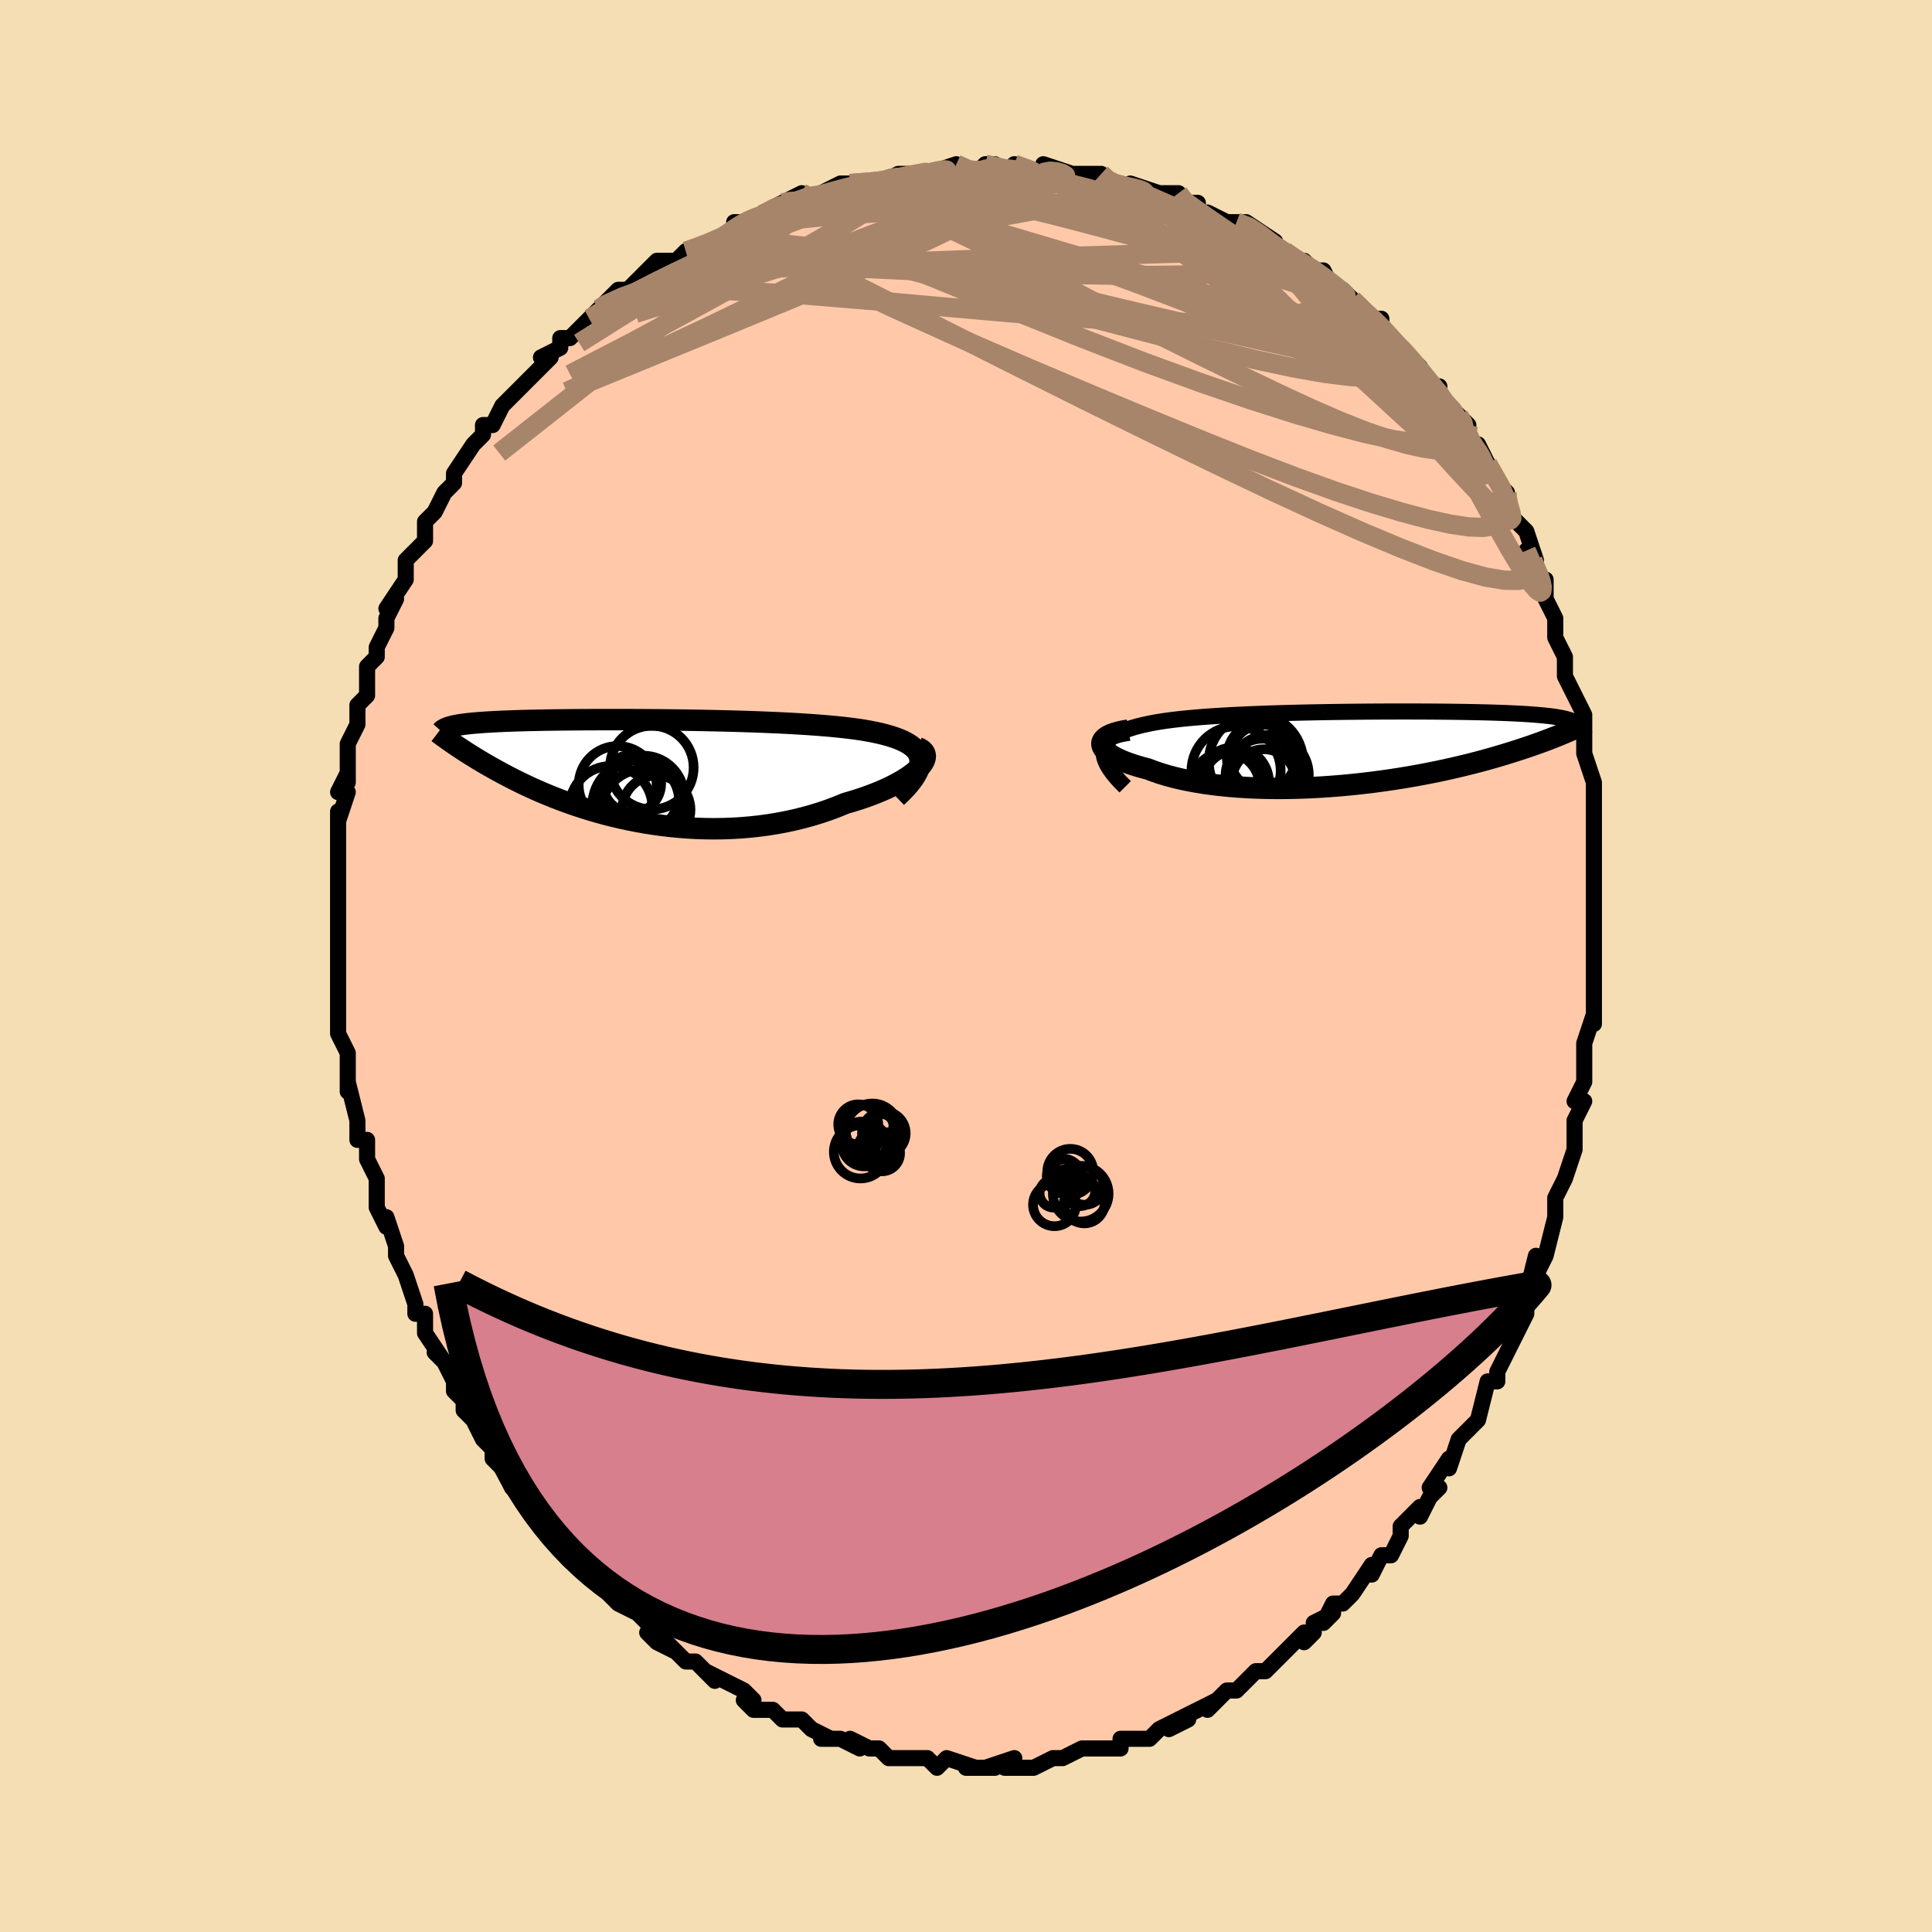 <svg viewBox="-100 -100 200 200" xmlns="http://www.w3.org/2000/svg" width="400" height="400" id="face-svg"><defs><clipPath id="leftEyeClipPath"><polyline points="29.869,-1.224,29.783,-1.516,29.644,-1.79,29.456,-2.048,29.22,-2.29,28.937,-2.517,28.61,-2.729,28.241,-2.928,27.831,-3.114,27.383,-3.288,26.897,-3.45,26.376,-3.601,25.822,-3.741,25.236,-3.872,24.621,-3.993,23.977,-4.105,23.268,-4.21,22.52,-4.307,21.734,-4.396,20.914,-4.478,20.061,-4.554,19.178,-4.624,18.268,-4.688,17.333,-4.747,16.377,-4.801,15.402,-4.85,14.411,-4.894,13.406,-4.935,12.391,-4.971,11.368,-5.004,10.339,-5.034,9.308,-5.06,8.277,-5.083,7.248,-5.104,6.223,-5.121,5.206,-5.137,4.197,-5.15,3.2,-5.161,2.216,-5.169,1.248,-5.176,0.295,-5.181,-0.638,-5.185,-1.552,-5.186,-2.444,-5.186,-3.314,-5.185,-4.161,-5.182,-4.983,-5.178,-5.779,-5.172,-6.549,-5.166,-7.293,-5.157,-8.01,-5.148,-8.699,-5.138,-9.361,-5.126,-9.996,-5.113,-10.603,-5.1,-11.183,-5.085,-11.737,-5.069,-12.264,-5.052,-12.766,-5.033,-13.243,-5.014,-13.696,-4.994,-14.126,-4.973,-14.534,-4.951,-14.921,-4.928,-15.289,-4.903,-15.639,-4.878,-15.972,-4.852,-16.286,-4.825,-16.582,-4.797,-16.861,-4.768,-17.124,-4.737,-17.37,-4.706,-17.601,-4.673,-17.817,-4.64,-18.018,-4.605,-18.205,-4.569,-18.379,-4.532,-18.54,-4.494,-18.689,-4.455,-18.826,-4.415,-18.369,-2.668,-18.164,-2.527,-17.949,-2.383,-17.726,-2.234,-17.493,-2.08,-17.251,-1.922,-16.998,-1.76,-16.735,-1.593,-16.462,-1.422,-16.177,-1.246,-15.881,-1.065,-15.573,-0.881,-15.254,-0.692,-14.922,-0.499,-14.577,-0.302,-14.219,-0.1,-13.848,0.106,-13.462,0.316,-13.061,0.53,-12.644,0.749,-12.211,0.971,-11.76,1.197,-11.291,1.427,-10.804,1.659,-10.298,1.893,-9.772,2.129,-9.227,2.366,-8.662,2.603,-8.076,2.84,-7.47,3.076,-6.843,3.31,-6.195,3.542,-5.527,3.77,-4.838,3.993,-4.13,4.211,-3.401,4.422,-2.653,4.626,-1.885,4.821,-1.099,5.006,-0.295,5.181,0.526,5.344,1.363,5.495,2.217,5.631,3.084,5.753,3.966,5.858,4.86,5.947,5.765,6.017,6.68,6.069,7.604,6.1,8.535,6.112,9.471,6.101,10.412,6.069,11.355,6.013,12.298,5.934,13.241,5.832,14.18,5.705,15.115,5.554,16.042,5.378,16.961,5.178,17.868,4.953,18.763,4.705,19.642,4.433,20.503,4.138,21.345,3.821,22.165,3.484,22.856,3.283,23.529,3.073,24.182,2.853,24.813,2.625,25.421,2.388,26.004,2.144,26.561,1.894,27.089,1.637,27.586,1.377,28.051,1.113,28.481,0.846,28.874,0.578,29.229,0.31,29.543,0.044,29.813,-0.219"></polyline></clipPath><clipPath id="rightEyeClipPath"><polyline points="-27.804,0.094,-27.715,-0.189,-27.576,-0.456,-27.388,-0.706,-27.155,-0.941,-26.876,-1.161,-26.555,-1.367,-26.192,-1.561,-25.79,-1.741,-25.349,-1.91,-24.872,-2.067,-24.36,-2.214,-23.815,-2.351,-23.238,-2.478,-22.632,-2.596,-21.997,-2.705,-21.313,-2.807,-20.589,-2.901,-19.825,-2.988,-19.024,-3.068,-18.19,-3.142,-17.323,-3.21,-16.427,-3.273,-15.505,-3.331,-14.559,-3.383,-13.592,-3.431,-12.607,-3.475,-11.607,-3.515,-10.594,-3.551,-9.571,-3.583,-8.541,-3.612,-7.506,-3.638,-6.47,-3.661,-5.435,-3.681,-4.403,-3.698,-3.376,-3.713,-2.358,-3.725,-1.35,-3.735,-0.354,-3.744,0.628,-3.75,1.593,-3.754,2.54,-3.756,3.468,-3.756,4.375,-3.755,5.26,-3.752,6.121,-3.747,6.957,-3.741,7.768,-3.733,8.553,-3.723,9.31,-3.712,10.04,-3.7,10.741,-3.686,11.415,-3.67,12.06,-3.654,12.678,-3.635,13.267,-3.616,13.828,-3.594,14.363,-3.572,14.87,-3.548,15.352,-3.522,15.809,-3.496,16.241,-3.468,16.651,-3.438,17.039,-3.407,17.406,-3.375,17.754,-3.342,18.083,-3.307,18.393,-3.271,18.684,-3.233,18.956,-3.193,19.211,-3.153,19.448,-3.11,19.669,-3.066,19.873,-3.021,20.061,-2.974,20.235,-2.926,20.393,-2.876,20.538,-2.824,20.67,-2.771,20.788,-2.717,20.231,-1.679,19.976,-1.569,19.709,-1.456,19.431,-1.341,19.141,-1.222,18.839,-1.101,18.524,-0.978,18.195,-0.851,17.854,-0.722,17.498,-0.591,17.128,-0.456,16.743,-0.32,16.344,-0.181,15.929,-0.04,15.499,0.103,15.053,0.249,14.59,0.397,14.11,0.547,13.612,0.7,13.095,0.854,12.558,1.011,12.001,1.169,11.423,1.328,10.823,1.488,10.202,1.648,9.559,1.808,8.895,1.968,8.208,2.127,7.5,2.284,6.77,2.44,6.018,2.592,5.246,2.742,4.453,2.888,3.641,3.03,2.81,3.167,1.961,3.298,1.095,3.423,0.214,3.541,-0.683,3.651,-1.593,3.754,-2.515,3.847,-3.447,3.931,-4.389,4.005,-5.337,4.068,-6.291,4.12,-7.249,4.16,-8.208,4.187,-9.166,4.202,-10.122,4.203,-11.074,4.19,-12.019,4.163,-12.954,4.121,-13.879,4.064,-14.789,3.992,-15.684,3.904,-16.561,3.801,-17.416,3.683,-18.249,3.548,-19.057,3.399,-19.837,3.234,-20.588,3.054,-21.306,2.86,-21.991,2.652,-22.64,2.431,-23.251,2.198,-23.809,2.051,-24.34,1.899,-24.842,1.741,-25.313,1.578,-25.752,1.41,-26.157,1.237,-26.527,1.061,-26.86,0.882,-27.155,0.7,-27.409,0.516,-27.622,0.331,-27.791,0.147,-27.915,-0.038,-27.992,-0.221,-28.021,-0.401"></polyline></clipPath><filter id="fuzzy"><feTurbulence id="turbulence" baseFrequency="0.05" numOctaves="3" type="noise" result="noise"></feTurbulence><feDisplacementMap in="SourceGraphic" in2="noise" scale="2"></feDisplacementMap></filter><linearGradient id="rainbowGradient" x1="0%" y1="0%" x2="100%" y2="0%"><stop offset="0%" style="stop-color: rgb(185, 55, 55);  stop-opacity: 1"></stop><stop offset="50%" style="stop-color: rgb(220, 208, 186);  stop-opacity: 1"></stop><stop offset="100%" style="stop-color: rgb(165, 42, 42);  stop-opacity: 1"></stop></linearGradient></defs><title>That&#39;s an ugly face</title><desc>CREATED BY XUAN TANG, MORE INFO AT TXSTC55.GITHUB.IO</desc><rect x="-100" y="-100" width="100%" height="100%" opacity="1" fill="rgb(245, 222, 179)"></rect><polyline id="faceContour" points="65,2,65,0,65,4,65,6,65,5,64,8,64,8,64,10,64,9,64,12,63,14,64,14,63,16,63,16,63,19,63,19,62,22,62,22,61,24,61,24,61,25,61,26,60,30,59,32,59,30,58,34,58,34,58,36,57,37,58,36,57,38,55,42,55,42,55,42,55,43,54,43,53,47,52,48,52,48,52,48,51,49,50,52,50,51,48,54,49,54,48,55,47,57,47,56,45,58,45,59,44,61,43,61,43,61,42,63,42,62,40,65,39,66,38,66,37,68,38,67,36,68,36,69,35,70,35,69,32,72,33,71,31,73,30,73,29,74,29,74,28,75,27,75,26,76,25,77,26,76,22,78,23,78,21,79,22,78,20,79,20,79,19,80,17,80,16,80,16,81,15,81,13,81,13,81,12,81,10,82,10,82,9,82,9,82,7,83,5,83,4,83,5,82,2,83,3,83,0,83,1,83,-2,82,-2,82,-3,83,-4,82,-4,82,-6,82,-7,82,-8,82,-9,81,-10,81,-12,80,-11,81,-13,80,-14,80,-15,80,-14,80,-16,79,-17,78,-19,78,-20,77,-20,77,-21,77,-22,77,-23,76,-22,76,-23,75,-25,74,-27,73,-26,74,-28,72,-29,72,-31,70,-30,71,-32,70,-33,69,-32,69,-33,68,-34,67,-36,66,-37,65,-38,63,-38,64,-38,64,-40,62,-40,62,-42,60,-42,59,-44,58,-44,57,-45,56,-45,56,-46,54,-47,53,-47,54,-48,52,-49,51,-49,50,-50,49,-50,49,-51,47,-52,46,-52,45,-53,44,-53,43,-54,41,-55,40,-54,41,-56,38,-56,36,-56,36,-57,36,-57,35,-58,32,-58,32,-59,30,-59,30,-59,29,-60,26,-60,27,-61,25,-61,23,-61,22,-62,20,-62,19,-62,18,-63,18,-63,17,-63,16,-64,12,-64,13,-64,11,-64,10,-64,9,-65,7,-65,5,-65,3,-65,2,-65,3,-65,1,-65,-1,-65,-1,-65,-3,-65,-4,-65,-4,-65,-6,-65,-8,-65,-9,-65,-10,-65,-11,-65,-12,-65,-14,-65,-16,-65,-15,-64,-18,-65,-18,-64,-20,-64,-19,-64,-22,-64,-23,-63,-25,-63,-25,-63,-26,-63,-27,-62,-28,-62,-31,-61,-32,-61,-32,-61,-33,-60,-35,-60,-36,-59,-38,-60,-37,-58,-40,-58,-42,-58,-42,-58,-42,-56,-44,-56,-46,-56,-46,-55,-47,-55,-47,-54,-49,-54,-49,-53,-50,-53,-51,-51,-54,-50,-55,-50,-56,-49,-56,-48,-58,-48,-58,-47,-59,-45,-61,-45,-61,-44,-62,-43,-63,-44,-63,-42,-64,-42,-65,-41,-65,-39,-67,-39,-67,-39,-67,-38,-68,-38,-68,-36,-70,-35,-70,-35,-70,-33,-72,-32,-73,-30,-73,-29,-74,-29,-74,-29,-74,-26,-75,-26,-75,-24,-76,-23,-77,-24,-77,-22,-77,-21,-78,-19,-79,-19,-79,-17,-80,-17,-79,-14,-80,-15,-80,-13,-81,-11,-81,-10,-81,-12,-81,-9,-81,-7,-82,-7,-82,-5,-82,-4,-82,-4,-82,-1,-83,-1,-83,1,-82,1,-82,2,-83,3,-83,4,-82,5,-83,8,-82,8,-82,8,-83,11,-82,11,-82,12,-82,14,-82,15,-81,15,-81,16,-81,18,-80,17,-81,20,-80,21,-80,22,-80,22,-79,24,-79,24,-78,25,-78,27,-77,28,-77,29,-77,32,-75,31,-75,31,-75,33,-74,34,-73,35,-73,36,-72,37,-72,38,-70,39,-70,39,-70,41,-68,40,-69,42,-67,42,-67,43,-67,43,-66,45,-64,45,-64,47,-62,47,-62,48,-60,48,-60,49,-60,49,-59,51,-57,52,-56,51,-56,53,-53,53,-53,53,-54,54,-52,55,-50,56,-49,56,-49,56,-47,57,-46,58,-45,59,-42,58,-43,59,-41,60,-39,60,-40,60,-38,61,-36,61,-35,61,-34,61,-34,62,-32,62,-30,62,-30,63,-28,63,-28,64,-26,64,-22,64,-22,64,-22,65,-19,65,-18,65,-17,65,-18,65,-13,65,-14,65,-13,65,-11,65,-8,65,-7,65,-6,65,-6,65,-3,65,-4,65,-2,65,2,65,0" fill="#ffc9a9" stroke="black" stroke-width="1.667" stroke-linejoin="round" filter="url(#fuzzy)"></polyline><g transform="translate(42.086 -22.59)"><polyline id="rightCountour" points="-27.804,0.094,-27.715,-0.189,-27.576,-0.456,-27.388,-0.706,-27.155,-0.941,-26.876,-1.161,-26.555,-1.367,-26.192,-1.561,-25.79,-1.741,-25.349,-1.91,-24.872,-2.067,-24.36,-2.214,-23.815,-2.351,-23.238,-2.478,-22.632,-2.596,-21.997,-2.705,-21.313,-2.807,-20.589,-2.901,-19.825,-2.988,-19.024,-3.068,-18.19,-3.142,-17.323,-3.21,-16.427,-3.273,-15.505,-3.331,-14.559,-3.383,-13.592,-3.431,-12.607,-3.475,-11.607,-3.515,-10.594,-3.551,-9.571,-3.583,-8.541,-3.612,-7.506,-3.638,-6.47,-3.661,-5.435,-3.681,-4.403,-3.698,-3.376,-3.713,-2.358,-3.725,-1.35,-3.735,-0.354,-3.744,0.628,-3.75,1.593,-3.754,2.54,-3.756,3.468,-3.756,4.375,-3.755,5.26,-3.752,6.121,-3.747,6.957,-3.741,7.768,-3.733,8.553,-3.723,9.31,-3.712,10.04,-3.7,10.741,-3.686,11.415,-3.67,12.06,-3.654,12.678,-3.635,13.267,-3.616,13.828,-3.594,14.363,-3.572,14.87,-3.548,15.352,-3.522,15.809,-3.496,16.241,-3.468,16.651,-3.438,17.039,-3.407,17.406,-3.375,17.754,-3.342,18.083,-3.307,18.393,-3.271,18.684,-3.233,18.956,-3.193,19.211,-3.153,19.448,-3.11,19.669,-3.066,19.873,-3.021,20.061,-2.974,20.235,-2.926,20.393,-2.876,20.538,-2.824,20.67,-2.771,20.788,-2.717,20.231,-1.679,19.976,-1.569,19.709,-1.456,19.431,-1.341,19.141,-1.222,18.839,-1.101,18.524,-0.978,18.195,-0.851,17.854,-0.722,17.498,-0.591,17.128,-0.456,16.743,-0.32,16.344,-0.181,15.929,-0.04,15.499,0.103,15.053,0.249,14.59,0.397,14.11,0.547,13.612,0.7,13.095,0.854,12.558,1.011,12.001,1.169,11.423,1.328,10.823,1.488,10.202,1.648,9.559,1.808,8.895,1.968,8.208,2.127,7.5,2.284,6.77,2.44,6.018,2.592,5.246,2.742,4.453,2.888,3.641,3.03,2.81,3.167,1.961,3.298,1.095,3.423,0.214,3.541,-0.683,3.651,-1.593,3.754,-2.515,3.847,-3.447,3.931,-4.389,4.005,-5.337,4.068,-6.291,4.12,-7.249,4.16,-8.208,4.187,-9.166,4.202,-10.122,4.203,-11.074,4.19,-12.019,4.163,-12.954,4.121,-13.879,4.064,-14.789,3.992,-15.684,3.904,-16.561,3.801,-17.416,3.683,-18.249,3.548,-19.057,3.399,-19.837,3.234,-20.588,3.054,-21.306,2.86,-21.991,2.652,-22.64,2.431,-23.251,2.198,-23.809,2.051,-24.34,1.899,-24.842,1.741,-25.313,1.578,-25.752,1.41,-26.157,1.237,-26.527,1.061,-26.86,0.882,-27.155,0.7,-27.409,0.516,-27.622,0.331,-27.791,0.147,-27.915,-0.038,-27.992,-0.221,-28.021,-0.401" fill="white" stroke="white" stroke-width="0" stroke-linejoin="round" filter="url(#fuzzy)"></polyline></g><g transform="translate(-34.651 -20.319)"><polyline id="leftCountour" points="29.869,-1.224,29.783,-1.516,29.644,-1.79,29.456,-2.048,29.22,-2.29,28.937,-2.517,28.61,-2.729,28.241,-2.928,27.831,-3.114,27.383,-3.288,26.897,-3.45,26.376,-3.601,25.822,-3.741,25.236,-3.872,24.621,-3.993,23.977,-4.105,23.268,-4.21,22.52,-4.307,21.734,-4.396,20.914,-4.478,20.061,-4.554,19.178,-4.624,18.268,-4.688,17.333,-4.747,16.377,-4.801,15.402,-4.85,14.411,-4.894,13.406,-4.935,12.391,-4.971,11.368,-5.004,10.339,-5.034,9.308,-5.06,8.277,-5.083,7.248,-5.104,6.223,-5.121,5.206,-5.137,4.197,-5.15,3.2,-5.161,2.216,-5.169,1.248,-5.176,0.295,-5.181,-0.638,-5.185,-1.552,-5.186,-2.444,-5.186,-3.314,-5.185,-4.161,-5.182,-4.983,-5.178,-5.779,-5.172,-6.549,-5.166,-7.293,-5.157,-8.01,-5.148,-8.699,-5.138,-9.361,-5.126,-9.996,-5.113,-10.603,-5.1,-11.183,-5.085,-11.737,-5.069,-12.264,-5.052,-12.766,-5.033,-13.243,-5.014,-13.696,-4.994,-14.126,-4.973,-14.534,-4.951,-14.921,-4.928,-15.289,-4.903,-15.639,-4.878,-15.972,-4.852,-16.286,-4.825,-16.582,-4.797,-16.861,-4.768,-17.124,-4.737,-17.37,-4.706,-17.601,-4.673,-17.817,-4.64,-18.018,-4.605,-18.205,-4.569,-18.379,-4.532,-18.54,-4.494,-18.689,-4.455,-18.826,-4.415,-18.369,-2.668,-18.164,-2.527,-17.949,-2.383,-17.726,-2.234,-17.493,-2.08,-17.251,-1.922,-16.998,-1.76,-16.735,-1.593,-16.462,-1.422,-16.177,-1.246,-15.881,-1.065,-15.573,-0.881,-15.254,-0.692,-14.922,-0.499,-14.577,-0.302,-14.219,-0.1,-13.848,0.106,-13.462,0.316,-13.061,0.53,-12.644,0.749,-12.211,0.971,-11.76,1.197,-11.291,1.427,-10.804,1.659,-10.298,1.893,-9.772,2.129,-9.227,2.366,-8.662,2.603,-8.076,2.84,-7.47,3.076,-6.843,3.31,-6.195,3.542,-5.527,3.77,-4.838,3.993,-4.13,4.211,-3.401,4.422,-2.653,4.626,-1.885,4.821,-1.099,5.006,-0.295,5.181,0.526,5.344,1.363,5.495,2.217,5.631,3.084,5.753,3.966,5.858,4.86,5.947,5.765,6.017,6.68,6.069,7.604,6.1,8.535,6.112,9.471,6.101,10.412,6.069,11.355,6.013,12.298,5.934,13.241,5.832,14.18,5.705,15.115,5.554,16.042,5.378,16.961,5.178,17.868,4.953,18.763,4.705,19.642,4.433,20.503,4.138,21.345,3.821,22.165,3.484,22.856,3.283,23.529,3.073,24.182,2.853,24.813,2.625,25.421,2.388,26.004,2.144,26.561,1.894,27.089,1.637,27.586,1.377,28.051,1.113,28.481,0.846,28.874,0.578,29.229,0.31,29.543,0.044,29.813,-0.219" fill="white" stroke="white" stroke-width="0" stroke-linejoin="round" filter="url(#fuzzy)"></polyline></g><g transform="translate(42.086 -22.59)"><polyline id="rightUpper" points="-25.608,4.042,-26.105,3.542,-26.536,3.067,-26.902,2.618,-27.207,2.193,-27.45,1.791,-27.633,1.411,-27.759,1.053,-27.828,0.714,-27.843,0.395,-27.804,0.094,-27.715,-0.189,-27.576,-0.456,-27.388,-0.706,-27.155,-0.941,-26.876,-1.161,-26.555,-1.367,-26.192,-1.561,-25.79,-1.741,-25.349,-1.91,-24.872,-2.067,-24.36,-2.214,-23.815,-2.351,-23.238,-2.478,-22.632,-2.596,-21.997,-2.705,-21.313,-2.807,-20.589,-2.901,-19.825,-2.988,-19.024,-3.068,-18.19,-3.142,-17.323,-3.21,-16.427,-3.273,-15.505,-3.331,-14.559,-3.383,-13.592,-3.431,-12.607,-3.475,-11.607,-3.515,-10.594,-3.551,-9.571,-3.583,-8.541,-3.612,-7.506,-3.638,-6.47,-3.661,-5.435,-3.681,-4.403,-3.698,-3.376,-3.713,-2.358,-3.725,-1.35,-3.735,-0.354,-3.744,0.628,-3.75,1.593,-3.754,2.54,-3.756,3.468,-3.756,4.375,-3.755,5.26,-3.752,6.121,-3.747,6.957,-3.741,7.768,-3.733,8.553,-3.723,9.31,-3.712,10.04,-3.7,10.741,-3.686,11.415,-3.67,12.06,-3.654,12.678,-3.635,13.267,-3.616,13.828,-3.594,14.363,-3.572,14.87,-3.548,15.352,-3.522,15.809,-3.496,16.241,-3.468,16.651,-3.438,17.039,-3.407,17.406,-3.375,17.754,-3.342,18.083,-3.307,18.393,-3.271,18.684,-3.233,18.956,-3.193,19.211,-3.153,19.448,-3.11,19.669,-3.066,19.873,-3.021,20.061,-2.974,20.235,-2.926,20.393,-2.876,20.538,-2.824,20.67,-2.771,20.788,-2.717,20.894,-2.661,20.988,-2.604,21.071,-2.545,21.143,-2.485,21.204,-2.424,21.256,-2.361,21.298,-2.297,21.33,-2.231,21.354,-2.165,21.37,-2.097" fill="none" stroke="black" stroke-width="1.667" stroke-linejoin="round" filter="url(#fuzzy)"></polyline><polyline id="rightLower" points="-25.257,-1.825,-25.81,-1.733,-26.296,-1.626,-26.718,-1.505,-27.077,-1.373,-27.376,-1.23,-27.616,-1.078,-27.799,-0.917,-27.926,-0.75,-28,-0.578,-28.021,-0.401,-27.992,-0.221,-27.915,-0.038,-27.791,0.147,-27.622,0.331,-27.409,0.516,-27.155,0.7,-26.86,0.882,-26.527,1.061,-26.157,1.237,-25.752,1.41,-25.313,1.578,-24.842,1.741,-24.34,1.899,-23.809,2.051,-23.251,2.198,-22.64,2.431,-21.991,2.652,-21.306,2.86,-20.588,3.054,-19.837,3.234,-19.057,3.399,-18.249,3.548,-17.416,3.683,-16.561,3.801,-15.684,3.904,-14.789,3.992,-13.879,4.064,-12.954,4.121,-12.019,4.163,-11.074,4.19,-10.122,4.203,-9.166,4.202,-8.208,4.187,-7.249,4.16,-6.291,4.12,-5.337,4.068,-4.389,4.005,-3.447,3.931,-2.515,3.847,-1.593,3.754,-0.683,3.651,0.214,3.541,1.095,3.423,1.961,3.298,2.81,3.167,3.641,3.03,4.453,2.888,5.246,2.742,6.018,2.592,6.77,2.44,7.5,2.284,8.208,2.127,8.895,1.968,9.559,1.808,10.202,1.648,10.823,1.488,11.423,1.328,12.001,1.169,12.558,1.011,13.095,0.854,13.612,0.7,14.11,0.547,14.59,0.397,15.053,0.249,15.499,0.103,15.929,-0.04,16.344,-0.181,16.743,-0.32,17.128,-0.456,17.498,-0.591,17.854,-0.722,18.195,-0.851,18.524,-0.978,18.839,-1.101,19.141,-1.222,19.431,-1.341,19.709,-1.456,19.976,-1.569,20.231,-1.679,20.476,-1.786,20.71,-1.89,20.934,-1.992,21.149,-2.09,21.354,-2.186,21.551,-2.28,21.738,-2.37,21.917,-2.459,22.089,-2.544,22.252,-2.627" fill="none" stroke="black" stroke-width="2.222" stroke-linejoin="round" filter="url(#fuzzy)"></polyline><!--[--><circle r="3.001" cx="-14.419" cy="3.366" stroke="black" fill="none" stroke-width="1" filter="url(#fuzzy)" clip-path="url(#rightEyeClipPath)"></circle><circle r="3.398" cx="-11.343" cy="1.009" stroke="black" fill="none" stroke-width="1" filter="url(#fuzzy)" clip-path="url(#rightEyeClipPath)"></circle><circle r="3.804" cx="-11.278" cy="1.055" stroke="black" fill="none" stroke-width="1" filter="url(#fuzzy)" clip-path="url(#rightEyeClipPath)"></circle><circle r="3.562" cx="-15.246" cy="4.022" stroke="black" fill="none" stroke-width="1" filter="url(#fuzzy)" clip-path="url(#rightEyeClipPath)"></circle><circle r="4.137" cx="-10.735" cy="2.819" stroke="black" fill="none" stroke-width="1" filter="url(#fuzzy)" clip-path="url(#rightEyeClipPath)"></circle><circle r="4.618" cx="-14.131" cy="2.389" stroke="black" fill="none" stroke-width="1" filter="url(#fuzzy)" clip-path="url(#rightEyeClipPath)"></circle><circle r="3.86" cx="-11.361" cy="2.919" stroke="black" fill="none" stroke-width="1" filter="url(#fuzzy)" clip-path="url(#rightEyeClipPath)"></circle><circle r="3.288" cx="-11.262" cy="3.44" stroke="black" fill="none" stroke-width="1" filter="url(#fuzzy)" clip-path="url(#rightEyeClipPath)"></circle><circle r="3.607" cx="-14.33" cy="3.559" stroke="black" fill="none" stroke-width="1" filter="url(#fuzzy)" clip-path="url(#rightEyeClipPath)"></circle><circle r="4.88" cx="-12.074" cy="1.419" stroke="black" fill="none" stroke-width="1" filter="url(#fuzzy)" clip-path="url(#rightEyeClipPath)"></circle><!--]--></g><g transform="translate(-34.651 -20.319)"><polyline id="leftUpper" points="27.462,2.843,27.999,2.328,28.466,1.839,28.863,1.377,29.193,0.939,29.458,0.525,29.659,0.133,29.799,-0.237,29.879,-0.586,29.902,-0.915,29.869,-1.224,29.783,-1.516,29.644,-1.79,29.456,-2.048,29.22,-2.29,28.937,-2.517,28.61,-2.729,28.241,-2.928,27.831,-3.114,27.383,-3.288,26.897,-3.45,26.376,-3.601,25.822,-3.741,25.236,-3.872,24.621,-3.993,23.977,-4.105,23.268,-4.21,22.52,-4.307,21.734,-4.396,20.914,-4.478,20.061,-4.554,19.178,-4.624,18.268,-4.688,17.333,-4.747,16.377,-4.801,15.402,-4.85,14.411,-4.894,13.406,-4.935,12.391,-4.971,11.368,-5.004,10.339,-5.034,9.308,-5.06,8.277,-5.083,7.248,-5.104,6.223,-5.121,5.206,-5.137,4.197,-5.15,3.2,-5.161,2.216,-5.169,1.248,-5.176,0.295,-5.181,-0.638,-5.185,-1.552,-5.186,-2.444,-5.186,-3.314,-5.185,-4.161,-5.182,-4.983,-5.178,-5.779,-5.172,-6.549,-5.166,-7.293,-5.157,-8.01,-5.148,-8.699,-5.138,-9.361,-5.126,-9.996,-5.113,-10.603,-5.1,-11.183,-5.085,-11.737,-5.069,-12.264,-5.052,-12.766,-5.033,-13.243,-5.014,-13.696,-4.994,-14.126,-4.973,-14.534,-4.951,-14.921,-4.928,-15.289,-4.903,-15.639,-4.878,-15.972,-4.852,-16.286,-4.825,-16.582,-4.797,-16.861,-4.768,-17.124,-4.737,-17.37,-4.706,-17.601,-4.673,-17.817,-4.64,-18.018,-4.605,-18.205,-4.569,-18.379,-4.532,-18.54,-4.494,-18.689,-4.455,-18.826,-4.415,-18.952,-4.373,-19.067,-4.331,-19.171,-4.288,-19.266,-4.244,-19.352,-4.198,-19.428,-4.152,-19.496,-4.105,-19.556,-4.057,-19.608,-4.008,-19.652,-3.959" fill="none" stroke="black" stroke-width="2.222" stroke-linejoin="round" filter="url(#fuzzy)"></polyline><polyline id="leftLower" points="29.611,-2.301,29.908,-2.168,30.136,-2.013,30.298,-1.837,30.397,-1.643,30.436,-1.433,30.417,-1.21,30.342,-0.975,30.215,-0.73,30.038,-0.478,29.813,-0.219,29.543,0.044,29.229,0.31,28.874,0.578,28.481,0.846,28.051,1.113,27.586,1.377,27.089,1.637,26.561,1.894,26.004,2.144,25.421,2.388,24.813,2.625,24.182,2.853,23.529,3.073,22.856,3.283,22.165,3.484,21.345,3.821,20.503,4.138,19.642,4.433,18.763,4.705,17.868,4.953,16.961,5.178,16.042,5.378,15.115,5.554,14.18,5.705,13.241,5.832,12.298,5.934,11.355,6.013,10.412,6.069,9.471,6.101,8.535,6.112,7.604,6.1,6.68,6.069,5.765,6.017,4.86,5.947,3.966,5.858,3.084,5.753,2.217,5.631,1.363,5.495,0.526,5.344,-0.295,5.181,-1.099,5.006,-1.885,4.821,-2.653,4.626,-3.401,4.422,-4.13,4.211,-4.838,3.993,-5.527,3.77,-6.195,3.542,-6.843,3.31,-7.47,3.076,-8.076,2.84,-8.662,2.603,-9.227,2.366,-9.772,2.129,-10.298,1.893,-10.804,1.659,-11.291,1.427,-11.76,1.197,-12.211,0.971,-12.644,0.749,-13.061,0.53,-13.462,0.316,-13.848,0.106,-14.219,-0.1,-14.577,-0.302,-14.922,-0.499,-15.254,-0.692,-15.573,-0.881,-15.881,-1.065,-16.177,-1.246,-16.462,-1.422,-16.735,-1.593,-16.998,-1.76,-17.251,-1.922,-17.493,-2.08,-17.726,-2.234,-17.949,-2.383,-18.164,-2.527,-18.369,-2.668,-18.566,-2.803,-18.755,-2.935,-18.936,-3.062,-19.109,-3.186,-19.275,-3.305,-19.434,-3.42,-19.587,-3.531,-19.732,-3.639,-19.872,-3.743,-20.005,-3.844" fill="none" stroke="black" stroke-width="2.222" stroke-linejoin="round" filter="url(#fuzzy)"></polyline><!--[--><circle r="3.878" cx="1.104" cy="2.52" stroke="black" fill="none" stroke-width="1" filter="url(#fuzzy)" clip-path="url(#leftEyeClipPath)"></circle><circle r="3.001" cx="0.092" cy="1.441" stroke="black" fill="none" stroke-width="1" filter="url(#fuzzy)" clip-path="url(#leftEyeClipPath)"></circle><circle r="3.535" cx="2.594" cy="4.144" stroke="black" fill="none" stroke-width="1" filter="url(#fuzzy)" clip-path="url(#leftEyeClipPath)"></circle><circle r="4.331" cx="2.124" cy="-0.219" stroke="black" fill="none" stroke-width="1" filter="url(#fuzzy)" clip-path="url(#leftEyeClipPath)"></circle><circle r="4.676" cx="0.637" cy="3.718" stroke="black" fill="none" stroke-width="1" filter="url(#fuzzy)" clip-path="url(#leftEyeClipPath)"></circle><circle r="4.474" cx="1.329" cy="4.408" stroke="black" fill="none" stroke-width="1" filter="url(#fuzzy)" clip-path="url(#leftEyeClipPath)"></circle><circle r="4.241" cx="1.238" cy="2.785" stroke="black" fill="none" stroke-width="1" filter="url(#fuzzy)" clip-path="url(#leftEyeClipPath)"></circle><circle r="4.3" cx="0.658" cy="3.307" stroke="black" fill="none" stroke-width="1" filter="url(#fuzzy)" clip-path="url(#leftEyeClipPath)"></circle><circle r="4.287" cx="-2.1" cy="3.898" stroke="black" fill="none" stroke-width="1" filter="url(#fuzzy)" clip-path="url(#leftEyeClipPath)"></circle><circle r="4.034" cx="-1.408" cy="1.584" stroke="black" fill="none" stroke-width="1" filter="url(#fuzzy)" clip-path="url(#leftEyeClipPath)"></circle><!--]--></g><g id="hairs"><!--[--><polyline points="51,-57,51.45,-56.214,51.629,-55.433,51.737,-54.781,51.72,-54.326,51.552,-53.99,51.212,-53.711,50.661,-53.496,49.855,-53.386,48.767,-53.415,47.387,-53.607,45.71,-53.977,43.728,-54.546,41.427,-55.339,38.784,-56.381,35.778,-57.687,32.387,-59.257,28.592,-61.077,24.381,-63.136,19.748,-65.441,14.684,-68.022,9.156,-70.894,3.072,-74.023,-3.808,-77.339" fill="none" stroke="rgb(167, 133, 106)" stroke-width="2" stroke-linejoin="round" filter="url(#fuzzy)"></polyline><polyline points="51,-56,52.223,-54.216,52.732,-53.591,53.038,-53.204,53.27,-52.787,53.376,-52.417,53.274,-52.23,52.915,-52.307,52.286,-52.681,51.375,-53.379,50.147,-54.445,48.547,-55.935,46.53,-57.9,44.077,-60.378,41.207,-63.392,38.012,-66.92,34.765,-70.839" fill="none" stroke="rgb(167, 133, 106)" stroke-width="2" stroke-linejoin="round" filter="url(#fuzzy)"></polyline><polyline points="4,-82,5.553,-82.237,7.488,-81.771,9.521,-81.034,11.776,-80.07,14.323,-78.867,17.136,-77.44,20.154,-75.826,23.307,-74.059,26.547,-72.162,29.85,-70.155,33.215,-68.072,36.643,-65.978,40.11,-63.943,43.551,-62.005,46.718,-60.233" fill="none" stroke="rgb(167, 133, 106)" stroke-width="2" stroke-linejoin="round" filter="url(#fuzzy)"></polyline><polyline points="-38,-68,-37.241,-68.478,-35.694,-69.164,-33.765,-69.782,-31.481,-70.38,-28.846,-70.966,-25.918,-71.494,-22.774,-71.923,-19.461,-72.242,-15.982,-72.473,-12.32,-72.648,-8.472,-72.801,-4.461,-72.951,-0.334,-73.101,3.859,-73.244,8.09,-73.375,12.348,-73.503,16.619,-73.637,20.866,-73.767,25.033,-73.847,29.085,-73.862" fill="none" stroke="rgb(167, 133, 106)" stroke-width="2" stroke-linejoin="round" filter="url(#fuzzy)"></polyline><polyline points="8,-82,8.152,-82.177,8.72,-82.278,9.406,-82.208,9.968,-82.048,10.301,-81.84,10.341,-81.594,10.033,-81.319,9.341,-81.027,8.255,-80.731,6.772,-80.441,4.875,-80.151,2.525,-79.838,-0.346,-79.464,-3.821,-78.991,-7.965,-78.409,-12.764,-77.777,-18.017,-77.252" fill="none" stroke="rgb(167, 133, 106)" stroke-width="2" stroke-linejoin="round" filter="url(#fuzzy)"></polyline><polyline points="52,-56,51.859,-55.283,52.279,-54.364,52.702,-53.697,53.084,-53.121,53.427,-52.53,53.692,-51.949,53.833,-51.442,53.823,-51.058,53.651,-50.823,53.308,-50.759,52.779,-50.894,52.043,-51.258,51.088,-51.883,49.909,-52.788,48.501,-53.982,46.845,-55.468,44.907,-57.248,42.642,-59.332,40.018,-61.737,37.039,-64.486,33.758,-67.596,30.246,-71.071,26.482,-74.904" fill="none" stroke="rgb(167, 133, 106)" stroke-width="2" stroke-linejoin="round" filter="url(#fuzzy)"></polyline><polyline points="-10,-81,-10.171,-80.979,-8.517,-80.957,-6.258,-80.832,-3.742,-80.527,-1.014,-80.042,1.935,-79.418,5.098,-78.693,8.434,-77.883,11.878,-77.001,15.37,-76.07,18.877,-75.12,22.405,-74.161,25.974,-73.163,29.588,-72.091,33.216,-70.959,36.872,-69.769" fill="none" stroke="rgb(167, 133, 106)" stroke-width="2" stroke-linejoin="round" filter="url(#fuzzy)"></polyline><polyline points="54,-52,54.849,-50.511,55.391,-49.552,55.714,-48.772,55.942,-48.055,56.101,-47.422,56.144,-46.946,56.018,-46.695,55.696,-46.718,55.168,-47.041,54.427,-47.672,53.455,-48.616,52.225,-49.887,50.71,-51.512,48.886,-53.533,46.736,-55.983,44.245,-58.878,41.391,-62.223,38.142,-66.052,34.533,-70.39" fill="none" stroke="rgb(167, 133, 106)" stroke-width="2" stroke-linejoin="round" filter="url(#fuzzy)"></polyline><polyline points="-39,-67,-38.817,-67.101,-38.187,-67.489,-37.134,-68.127,-35.729,-68.932,-34.058,-69.833,-32.19,-70.79,-30.178,-71.783,-28.069,-72.786,-25.923,-73.765,-23.797,-74.69,-21.73,-75.545,-19.732,-76.335,-17.796,-77.079,-15.925,-77.803,-14.151,-78.517,-12.538,-79.209,-11.143,-79.843,-9.986,-80.385,-9.039,-80.836,-8.276,-81.249,-7.692,-81.658" fill="none" stroke="rgb(167, 133, 106)" stroke-width="2" stroke-linejoin="round" filter="url(#fuzzy)"></polyline><polyline points="14,-82,14.705,-81.366,15.322,-81.054,16.004,-80.845,16.71,-80.68,17.386,-80.53,17.968,-80.373,18.388,-80.195,18.591,-79.993,18.551,-79.773,18.264,-79.546,17.737,-79.326,16.966,-79.125,15.927,-78.953,14.577,-78.809,12.869,-78.696,10.763,-78.622,8.247,-78.604,5.322,-78.654,1.975,-78.764,-1.83,-78.899,-6.118,-79.02,-10.936,-79.098" fill="none" stroke="rgb(167, 133, 106)" stroke-width="2" stroke-linejoin="round" filter="url(#fuzzy)"></polyline><polyline points="45,-64,46.172,-62.677,46.481,-61.897,46.298,-61.411,45.74,-61.138,44.843,-60.983,43.593,-60.896,41.936,-60.89,39.805,-61.021,37.144,-61.349,33.92,-61.914,30.124,-62.727,25.754,-63.775,20.802,-65.033,15.243,-66.485,9.026,-68.13,2.08,-69.967,-5.673,-71.98,-14.306,-74.218" fill="none" stroke="rgb(167, 133, 106)" stroke-width="2" stroke-linejoin="round" filter="url(#fuzzy)"></polyline><polyline points="49,-59,50.362,-57.548,50.885,-56.663,50.945,-56.086,50.709,-55.813,50.205,-55.857,49.422,-56.169,48.327,-56.699,46.863,-57.453,44.968,-58.485,42.603,-59.853,39.766,-61.597,36.465,-63.746,32.683,-66.348,28.342,-69.473,23.304,-73.173,17.466,-77.399" fill="none" stroke="rgb(167, 133, 106)" stroke-width="2" stroke-linejoin="round" filter="url(#fuzzy)"></polyline><polyline points="40,-69,41.187,-67.793,41.565,-67.307,41.538,-66.98,41.219,-66.655,40.588,-66.372,39.568,-66.223,38.071,-66.285,36.021,-66.6,33.38,-67.186,30.137,-68.038,26.298,-69.136,21.849,-70.453,16.73,-71.974,10.836,-73.714,4.089,-75.719,-3.271,-78.083" fill="none" stroke="rgb(167, 133, 106)" stroke-width="2" stroke-linejoin="round" filter="url(#fuzzy)"></polyline><polyline points="58,-43,58.693,-41.416,58.761,-40.564,58.248,-40.131,57.233,-39.917,55.738,-39.937,53.766,-40.265,51.315,-40.937,48.383,-41.948,44.952,-43.283,40.995,-44.942,36.483,-46.943,31.389,-49.3,25.682,-52.02,19.327,-55.107,12.284,-58.576,4.509,-62.46,-4.053,-66.775,-13.484,-71.532" fill="none" stroke="rgb(167, 133, 106)" stroke-width="2" stroke-linejoin="round" filter="url(#fuzzy)"></polyline><polyline points="5,-83,6.719,-82.372,7.193,-82.073,7.15,-81.73,6.71,-81.19,5.806,-80.428,4.363,-79.45,2.323,-78.256,-0.359,-76.85,-3.719,-75.236,-7.787,-73.409,-12.596,-71.346,-18.188,-69.007,-24.599,-66.357,-31.837,-63.39,-39.907,-60.079" fill="none" stroke="rgb(167, 133, 106)" stroke-width="2" stroke-linejoin="round" filter="url(#fuzzy)"></polyline><polyline points="40,-69,41.359,-67.679,42.265,-66.861,43.127,-66.01,44.059,-64.985,45.053,-63.837,46.044,-62.676,46.954,-61.604,47.722,-60.702,48.31,-60.02,48.71,-59.573,48.934,-59.334,49.003,-59.262,48.911,-59.357,48.609,-59.703,48.001,-60.454,46.948,-61.753" fill="none" stroke="rgb(167, 133, 106)" stroke-width="2" stroke-linejoin="round" filter="url(#fuzzy)"></polyline><polyline points="1,-82,1.16,-82.17,1.371,-82.241,1.408,-81.993,1.161,-81.461,0.528,-80.71,-0.6,-79.77,-2.303,-78.641,-4.623,-77.295,-7.587,-75.693,-11.237,-73.797,-15.628,-71.578,-20.807,-69.022,-26.801,-66.135,-33.625,-62.94,-41.324,-59.471" fill="none" stroke="rgb(167, 133, 106)" stroke-width="2" stroke-linejoin="round" filter="url(#fuzzy)"></polyline><polyline points="43,-66,44.4,-64.596,45.4,-63.558,46.249,-62.605,46.965,-61.737,47.578,-60.975,48.125,-60.302,48.626,-59.688,49.073,-59.113,49.434,-58.594,49.674,-58.17,49.768,-57.883,49.709,-57.768,49.498,-57.835,49.139,-58.083,48.628,-58.506,47.943,-59.114,47.052,-59.932,45.921,-60.998,44.523,-62.348,42.844,-64.002,40.871,-65.96,38.58,-68.226,35.944,-70.847" fill="none" stroke="rgb(167, 133, 106)" stroke-width="2" stroke-linejoin="round" filter="url(#fuzzy)"></polyline><polyline points="33,-74,33.97,-73.29,34.974,-72.708,35.972,-72.082,36.914,-71.418,37.75,-70.784,38.438,-70.239,38.949,-69.818,39.257,-69.541,39.34,-69.424,39.177,-69.481,38.741,-69.724,38.012,-70.163,36.993,-70.799,35.724,-71.645,34.242,-72.756,32.358,-74.333" fill="none" stroke="rgb(167, 133, 106)" stroke-width="2" stroke-linejoin="round" filter="url(#fuzzy)"></polyline><polyline points="31,-75,31.451,-74.705,32.108,-74.164,32.504,-73.639,32.516,-73.178,32.11,-72.767,31.258,-72.397,29.932,-72.081,28.1,-71.83,25.742,-71.648,22.849,-71.535,19.423,-71.49,15.462,-71.51,10.95,-71.584,5.84,-71.693,0.069,-71.83,-6.404,-72.023,-13.547,-72.36,-21.171,-72.973" fill="none" stroke="rgb(167, 133, 106)" stroke-width="2" stroke-linejoin="round" filter="url(#fuzzy)"></polyline><polyline points="-22,-77,-20.898,-77.856,-19.897,-78.425,-19.095,-78.715,-18.459,-78.788,-17.989,-78.711,-17.706,-78.52,-17.64,-78.214,-17.83,-77.761,-18.316,-77.127,-19.126,-76.289,-20.263,-75.24,-21.719,-73.978,-23.496,-72.497,-25.623,-70.781,-28.147,-68.802,-31.122,-66.517,-34.597,-63.861,-38.62,-60.749,-43.211,-57.127,-48.322,-53.105" fill="none" stroke="rgb(167, 133, 106)" stroke-width="2" stroke-linejoin="round" filter="url(#fuzzy)"></polyline><polyline points="56,-49,55.961,-48.488,55.944,-47.605,55.837,-46.752,55.458,-46.064,54.704,-45.606,53.557,-45.404,52.027,-45.455,50.118,-45.742,47.816,-46.251,45.095,-46.975,41.932,-47.924,38.312,-49.12,34.228,-50.584,29.679,-52.321,24.657,-54.326,19.146,-56.585,13.123,-59.095,6.571,-61.865,-0.488,-64.925,-7.962,-68.319,-15.722,-72.053" fill="none" stroke="rgb(167, 133, 106)" stroke-width="2" stroke-linejoin="round" filter="url(#fuzzy)"></polyline><polyline points="2,-83,3.102,-82.747,4.587,-82.371,6.387,-81.976,8.337,-81.551,10.35,-81.085,12.422,-80.559,14.563,-79.961,16.761,-79.294,18.98,-78.574,21.169,-77.826,23.275,-77.079,25.257,-76.369,27.085,-75.735,28.738,-75.201,30.196,-74.76,31.434,-74.377,32.404,-74.053" fill="none" stroke="rgb(167, 133, 106)" stroke-width="2" stroke-linejoin="round" filter="url(#fuzzy)"></polyline><polyline points="59,-42,58.678,-42.037,58.963,-41.268,59.311,-40.465,59.548,-39.779,59.649,-39.216,59.617,-38.827,59.445,-38.698,59.127,-38.896,58.655,-39.447,58.017,-40.357,57.204,-41.637,56.209,-43.308,55.027,-45.398,53.631,-47.948,51.962,-51.022,49.928,-54.716,47.49,-59.126" fill="none" stroke="rgb(167, 133, 106)" stroke-width="2" stroke-linejoin="round" filter="url(#fuzzy)"></polyline><polyline points="-12,-81,-9.489,-81.197,-7.531,-81.384,-5.749,-81.376,-3.928,-81.21,-1.987,-80.948,0.084,-80.613,2.261,-80.203,4.506,-79.714,6.793,-79.155,9.117,-78.541,11.486,-77.889,13.904,-77.214,16.362,-76.529,18.83,-75.851,21.268,-75.195,23.639,-74.566,25.925,-73.954,28.124,-73.341,30.235,-72.712,32.252,-72.075,34.15,-71.462,35.891,-70.921,37.428,-70.499" fill="none" stroke="rgb(167, 133, 106)" stroke-width="2" stroke-linejoin="round" filter="url(#fuzzy)"></polyline><polyline points="-1,-83,0.276,-82.43,0.967,-82.349,1.498,-82.367,1.959,-82.295,2.323,-82.107,2.521,-81.831,2.471,-81.493,2.113,-81.093,1.406,-80.614,0.326,-80.028,-1.149,-79.311,-3.041,-78.45,-5.373,-77.447,-8.165,-76.314,-11.424,-75.067,-15.136,-73.725,-19.265,-72.313,-23.778,-70.851,-28.694,-69.32,-34.216,-67.556" fill="none" stroke="rgb(167, 133, 106)" stroke-width="2" stroke-linejoin="round" filter="url(#fuzzy)"></polyline><polyline points="1,-82,1.323,-82.233,2.021,-82.493,2.872,-82.58,3.765,-82.552,4.584,-82.482,5.206,-82.406,5.545,-82.331,5.555,-82.246,5.215,-82.135,4.494,-81.983,3.352,-81.784,1.765,-81.55,-0.27,-81.306,-2.769,-81.088,-5.857,-80.895,-9.835,-80.622" fill="none" stroke="rgb(167, 133, 106)" stroke-width="2" stroke-linejoin="round" filter="url(#fuzzy)"></polyline><polyline points="15,-81,16.211,-80.709,17.604,-80.214,19.207,-79.588,21.037,-78.792,22.999,-77.831,25.005,-76.733,27.021,-75.536,29.048,-74.274,31.099,-72.977,33.179,-71.669,35.269,-70.377,37.313,-69.14,39.209,-68.008,40.833,-67.033,42.066,-66.275,42.849,-65.826" fill="none" stroke="rgb(167, 133, 106)" stroke-width="2" stroke-linejoin="round" filter="url(#fuzzy)"></polyline><polyline points="15,-81,15.292,-80.95,15.84,-80.804,16.312,-80.647,16.6,-80.496,16.64,-80.329,16.344,-80.134,15.632,-79.906,14.452,-79.646,12.783,-79.364,10.619,-79.08,7.949,-78.82,4.739,-78.606,0.932,-78.437,-3.547,-78.264,-8.799,-78.009,-14.968,-77.601" fill="none" stroke="rgb(167, 133, 106)" stroke-width="2" stroke-linejoin="round" filter="url(#fuzzy)"></polyline><polyline points="-19,-79,-18.231,-79.144,-16.547,-79.234,-14.325,-79.234,-11.711,-79.223,-8.773,-79.209,-5.576,-79.153,-2.194,-79.025,1.314,-78.826,4.947,-78.589,8.745,-78.349,12.694,-78.132,16.643,-77.949,20.364,-77.786,23.759,-77.535" fill="none" stroke="rgb(167, 133, 106)" stroke-width="2" stroke-linejoin="round" filter="url(#fuzzy)"></polyline><polyline points="-14,-80,-13.768,-80.119,-12.163,-80.089,-10.059,-79.737,-7.686,-79.108,-4.98,-78.289,-1.872,-77.329,1.619,-76.238,5.419,-75.005,9.452,-73.633,13.665,-72.137,18.026,-70.536,22.512,-68.824,27.102,-66.976,31.768,-64.994,36.486,-62.961,41.265,-60.995,46.172,-59.057" fill="none" stroke="rgb(167, 133, 106)" stroke-width="2" stroke-linejoin="round" filter="url(#fuzzy)"></polyline><polyline points="-38,-68,-37.198,-68.502,-35.506,-69.282,-33.353,-70.051,-30.78,-70.853,-27.788,-71.698,-24.446,-72.534,-20.872,-73.312,-17.163,-74.018,-13.356,-74.674,-9.436,-75.317,-5.376,-75.988,-1.185,-76.709,3.085,-77.479,7.368,-78.262,11.628,-78.994,15.866,-79.59" fill="none" stroke="rgb(167, 133, 106)" stroke-width="2" stroke-linejoin="round" filter="url(#fuzzy)"></polyline><polyline points="-17,-80,-16.236,-79.643,-15.008,-79.855,-13.708,-80.218,-12.379,-80.571,-11.087,-80.863,-9.866,-81.099,-8.698,-81.311,-7.564,-81.518,-6.493,-81.722,-5.554,-81.904,-4.824,-82.041,-4.353,-82.126,-4.174,-82.159,-4.319,-82.137,-4.849,-82.036,-5.854,-81.823,-7.38,-81.513,-9.185,-81.207" fill="none" stroke="rgb(167, 133, 106)" stroke-width="2" stroke-linejoin="round" filter="url(#fuzzy)"></polyline><polyline points="-22,-77,-20.775,-77.888,-19.405,-78.56,-17.989,-79.039,-16.501,-79.4,-14.947,-79.717,-13.358,-80.037,-11.772,-80.366,-10.232,-80.684,-8.78,-80.974,-7.443,-81.232,-6.223,-81.465,-5.11,-81.681,-4.103,-81.88,-3.231,-82.051,-2.546,-82.191,-2.117,-82.306,-2.006,-82.394,-2.265,-82.419,-2.901,-82.317,-3.825,-82.111" fill="none" stroke="rgb(167, 133, 106)" stroke-width="2" stroke-linejoin="round" filter="url(#fuzzy)"></polyline><polyline points="-29,-74,-28.735,-74.088,-27.816,-74.412,-26.536,-74.91,-25.186,-75.506,-23.907,-76.132,-22.721,-76.743,-21.594,-77.319,-20.494,-77.86,-19.424,-78.363,-18.429,-78.807,-17.568,-79.165,-16.892,-79.421,-16.438,-79.576,-16.232,-79.642,-16.3,-79.621,-16.677,-79.484,-17.413,-79.185,-18.569,-78.695,-20.138,-78.062,-21.868,-77.445" fill="none" stroke="rgb(167, 133, 106)" stroke-width="2" stroke-linejoin="round" filter="url(#fuzzy)"></polyline><polyline points="-9,-81,-7.741,-81.566,-7.069,-81.645,-6.712,-81.469,-6.682,-81.135,-7.022,-80.643,-7.787,-79.944,-9.044,-78.995,-10.845,-77.79,-13.213,-76.344,-16.157,-74.656,-19.694,-72.693,-23.871,-70.395,-28.767,-67.711,-34.473,-64.626,-40.992,-61.253" fill="none" stroke="rgb(167, 133, 106)" stroke-width="2" stroke-linejoin="round" filter="url(#fuzzy)"></polyline><polyline points="56,-49,56.024,-48.51,56.198,-47.672,56.423,-46.903,56.508,-46.366,56.333,-46.161,55.867,-46.347,55.111,-46.95,54.055,-47.987,52.662,-49.47,50.889,-51.413,48.699,-53.846,46.054,-56.831,42.919,-60.448,39.27,-64.751,35.169,-69.684" fill="none" stroke="rgb(167, 133, 106)" stroke-width="2" stroke-linejoin="round" filter="url(#fuzzy)"></polyline><polyline points="-12,-81,-9.484,-81.196,-7.504,-81.376,-5.689,-81.363,-3.827,-81.197,-1.84,-80.938,0.283,-80.606,2.518,-80.192,4.829,-79.692,7.189,-79.12,9.582,-78.503,12.007,-77.867,14.467,-77.226,16.954,-76.585,19.448,-75.946,21.92,-75.308,24.338,-74.665,26.678,-74.014,28.926,-73.358,31.069,-72.713,33.087,-72.1,34.952,-71.517,36.629,-70.873" fill="none" stroke="rgb(167, 133, 106)" stroke-width="2" stroke-linejoin="round" filter="url(#fuzzy)"></polyline><polyline points="-26,-75,-25.455,-75.312,-24.613,-75.87,-23.889,-76.377,-23.243,-76.784,-22.616,-77.119,-22.032,-77.382,-21.558,-77.54,-21.257,-77.554,-21.168,-77.406,-21.312,-77.096,-21.701,-76.64,-22.351,-76.045,-23.291,-75.3,-24.566,-74.382,-26.223,-73.258,-28.287,-71.912,-30.739,-70.348,-33.534,-68.584,-36.637,-66.635,-40.04,-64.492" fill="none" stroke="rgb(167, 133, 106)" stroke-width="2" stroke-linejoin="round" filter="url(#fuzzy)"></polyline><polyline points="-29,-74,-26.704,-74.592,-24.584,-74.856,-22.201,-74.935,-19.457,-74.801,-16.265,-74.457,-12.572,-73.945,-8.394,-73.293,-3.792,-72.492,1.169,-71.513,6.437,-70.351,11.976,-69.047,17.739,-67.673,23.667,-66.296,29.696,-64.943,35.778,-63.578,41.91,-62.051" fill="none" stroke="rgb(167, 133, 106)" stroke-width="2" stroke-linejoin="round" filter="url(#fuzzy)"></polyline><polyline points="28,-77,29.316,-76.494,30.425,-75.77,31.212,-75.161,31.931,-74.624,32.694,-74.113,33.473,-73.623,34.194,-73.168,34.789,-72.761,35.213,-72.417,35.439,-72.154,35.455,-71.991,35.256,-71.943,34.838,-72.019,34.191,-72.22,33.303,-72.54,32.158,-72.971,30.744,-73.505,29.061,-74.14,27.117,-74.892,24.913,-75.806,22.431,-76.94,19.608,-78.357,16.267,-80.088" fill="none" stroke="rgb(167, 133, 106)" stroke-width="2" stroke-linejoin="round" filter="url(#fuzzy)"></polyline><polyline points="22,-80,22.618,-79.19,23.787,-78.342,25.227,-77.331,26.927,-76.168,28.848,-74.876,30.897,-73.467,32.973,-71.958,35,-70.378,36.95,-68.766,38.831,-67.16,40.666,-65.585,42.464,-64.049,44.208,-62.548,45.863,-61.096,47.391,-59.759,48.779,-58.634,50.055,-57.731" fill="none" stroke="rgb(167, 133, 106)" stroke-width="2" stroke-linejoin="round" filter="url(#fuzzy)"></polyline><polyline points="52,-56,51.72,-55.352,51.725,-54.602,51.44,-54.218,50.806,-54.041,49.816,-53.946,48.417,-53.948,46.549,-54.118,44.18,-54.507,41.307,-55.136,37.921,-56.017,33.987,-57.165,29.458,-58.608,24.294,-60.377,18.482,-62.498,12.017,-64.997,4.888,-67.87,-2.913,-71.064,-11.421,-74.477" fill="none" stroke="rgb(167, 133, 106)" stroke-width="2" stroke-linejoin="round" filter="url(#fuzzy)"></polyline><polyline points="38,-70,38.628,-69.899,38.92,-69.547,38.921,-69.118,38.608,-68.723,37.972,-68.384,37.004,-68.079,35.693,-67.778,34.027,-67.466,31.984,-67.158,29.523,-66.888,26.594,-66.698,23.143,-66.621,19.137,-66.681,14.571,-66.886,9.467,-67.228,3.841,-67.686,-2.341,-68.232,-9.194,-68.845,-16.867,-69.477,-25.432,-69.968" fill="none" stroke="rgb(167, 133, 106)" stroke-width="2" stroke-linejoin="round" filter="url(#fuzzy)"></polyline><!--]--></g><g id="pointNose"><g id="rightNose"><!--[--><circle r="1.312" cx="10.618" cy="22.259" stroke="black" fill="none" stroke-width="1" filter="url(#fuzzy)"></circle><circle r="1.163" cx="10.227" cy="21.127" stroke="black" fill="none" stroke-width="1" filter="url(#fuzzy)"></circle><circle r="2.385" cx="10.795" cy="21.313" stroke="black" fill="none" stroke-width="1" filter="url(#fuzzy)"></circle><circle r="1.574" cx="11.807" cy="23.281" stroke="black" fill="none" stroke-width="1" filter="url(#fuzzy)"></circle><circle r="2.222" cx="9.161" cy="24.713" stroke="black" fill="none" stroke-width="1" filter="url(#fuzzy)"></circle><circle r="2.103" cx="12.245" cy="24.54" stroke="black" fill="none" stroke-width="1" filter="url(#fuzzy)"></circle><circle r="1.476" cx="9.097" cy="23.539" stroke="black" fill="none" stroke-width="1" filter="url(#fuzzy)"></circle><circle r="1.791" cx="10.153" cy="21.786" stroke="black" fill="none" stroke-width="1" filter="url(#fuzzy)"></circle><circle r="1.949" cx="12.308" cy="22.772" stroke="black" fill="none" stroke-width="1" filter="url(#fuzzy)"></circle><circle r="2.884" cx="11.876" cy="23.57" stroke="black" fill="none" stroke-width="1" filter="url(#fuzzy)"></circle><!--]--></g><g id="leftNose"><!--[--><circle r="1.185" cx="-8.704" cy="16.518" stroke="black" fill="none" stroke-width="1" filter="url(#fuzzy)"></circle><circle r="2.261" cx="-8.505" cy="17.316" stroke="black" fill="none" stroke-width="1" filter="url(#fuzzy)"></circle><circle r="1.556" cx="-8.455" cy="18.745" stroke="black" fill="none" stroke-width="1" filter="url(#fuzzy)"></circle><circle r="2.756" cx="-10.925" cy="19.239" stroke="black" fill="none" stroke-width="1" filter="url(#fuzzy)"></circle><circle r="2.762" cx="-9.695" cy="16.997" stroke="black" fill="none" stroke-width="1" filter="url(#fuzzy)"></circle><circle r="1.815" cx="-10.894" cy="17.933" stroke="black" fill="none" stroke-width="1" filter="url(#fuzzy)"></circle><circle r="2.072" cx="-11.154" cy="16.395" stroke="black" fill="none" stroke-width="1" filter="url(#fuzzy)"></circle><circle r="1.884" cx="-8.707" cy="19.372" stroke="black" fill="none" stroke-width="1" filter="url(#fuzzy)"></circle><circle r="2.312" cx="-10.534" cy="18.433" stroke="black" fill="none" stroke-width="1" filter="url(#fuzzy)"></circle><circle r="1.818" cx="-9.363" cy="18.889" stroke="black" fill="none" stroke-width="1" filter="url(#fuzzy)"></circle><!--]--></g></g><g id="mouth"><polyline points="-53.627,32.872,-53.214,35.014,-52.76,37.082,-52.266,39.079,-51.734,41.005,-51.163,42.862,-50.555,44.649,-49.91,46.368,-49.229,48.02,-48.514,49.605,-47.765,51.125,-46.982,52.58,-46.166,53.972,-45.319,55.301,-44.441,56.568,-43.532,57.774,-42.594,58.92,-41.628,60.007,-40.634,61.035,-39.612,62.006,-38.565,62.921,-37.492,63.78,-36.395,64.584,-35.273,65.334,-34.129,66.032,-32.963,66.677,-31.775,67.272,-30.566,67.816,-29.338,68.311,-28.09,68.757,-26.824,69.156,-25.541,69.508,-24.241,69.814,-22.926,70.076,-21.595,70.293,-20.25,70.468,-18.891,70.6,-17.52,70.691,-16.137,70.741,-14.743,70.753,-13.338,70.725,-11.924,70.66,-10.502,70.558,-9.071,70.42,-7.633,70.247,-6.189,70.04,-4.74,69.8,-3.286,69.527,-1.827,69.223,-0.366,68.889,1.098,68.525,2.563,68.132,4.029,67.711,5.495,67.263,6.96,66.79,8.423,66.291,9.884,65.768,11.342,65.221,12.796,64.652,14.244,64.061,15.688,63.45,17.125,62.819,18.554,62.169,19.976,61.501,21.389,60.816,22.792,60.115,24.185,59.398,25.566,58.668,26.936,57.923,28.293,57.166,29.636,56.397,30.965,55.618,32.279,54.828,33.577,54.029,34.858,53.223,36.121,52.409,37.367,51.588,38.593,50.763,39.799,49.932,40.984,49.098,42.148,48.261,43.289,47.423,44.408,46.583,45.502,45.743,46.572,44.905,47.616,44.067,48.634,43.233,49.625,42.402,50.588,41.575,51.522,40.754,52.427,39.938,53.301,39.13,54.144,38.33,54.956,37.539,55.735,36.758,56.48,35.987,57.191,35.228,57.867,34.481,58.507,33.747,59.111,33.028,59.111,33.028,57.984,33.224,56.856,33.424,55.729,33.628,54.601,33.835,53.474,34.046,52.347,34.259,51.219,34.475,50.092,34.693,48.965,34.914,47.837,35.137,46.71,35.361,45.582,35.586,44.455,35.813,43.328,36.041,42.2,36.27,41.073,36.499,39.945,36.728,38.818,36.957,37.691,37.186,36.563,37.415,35.436,37.642,34.309,37.869,33.181,38.095,32.054,38.318,30.926,38.541,29.799,38.761,28.672,38.979,27.544,39.194,26.417,39.407,25.289,39.617,24.162,39.824,23.035,40.027,21.907,40.226,20.78,40.422,19.653,40.613,18.525,40.8,17.398,40.982,16.27,41.159,15.143,41.331,14.016,41.498,12.888,41.659,11.761,41.814,10.633,41.962,9.506,42.105,8.379,42.24,7.251,42.369,6.124,42.491,4.997,42.605,3.869,42.712,2.742,42.811,1.614,42.901,0.487,42.984,-0.64,43.057,-1.768,43.122,-2.895,43.178,-4.023,43.224,-5.15,43.261,-6.277,43.288,-7.405,43.304,-8.532,43.311,-9.659,43.307,-10.787,43.292,-11.914,43.266,-13.042,43.228,-14.169,43.179,-15.296,43.118,-16.424,43.045,-17.551,42.96,-18.678,42.863,-19.806,42.752,-20.933,42.628,-22.061,42.492,-23.188,42.341,-24.315,42.177,-25.443,41.999,-26.57,41.806,-27.698,41.599,-28.825,41.377,-29.952,41.141,-31.08,40.888,-32.207,40.621,-33.334,40.338,-34.462,40.038,-35.589,39.723,-36.717,39.391,-37.844,39.042,-38.971,38.676,-40.099,38.293,-41.226,37.893,-42.354,37.475,-43.481,37.038,-44.608,36.584,-45.736,36.111,-46.863,35.62,-47.99,35.109,-49.118,34.58,-50.245,34.031,-51.373,33.462,-52.5,32.873" fill="rgb(215,127,140)" stroke="black" stroke-width="3" stroke-linejoin="round" filter="url(#fuzzy)"></polyline></g></svg>